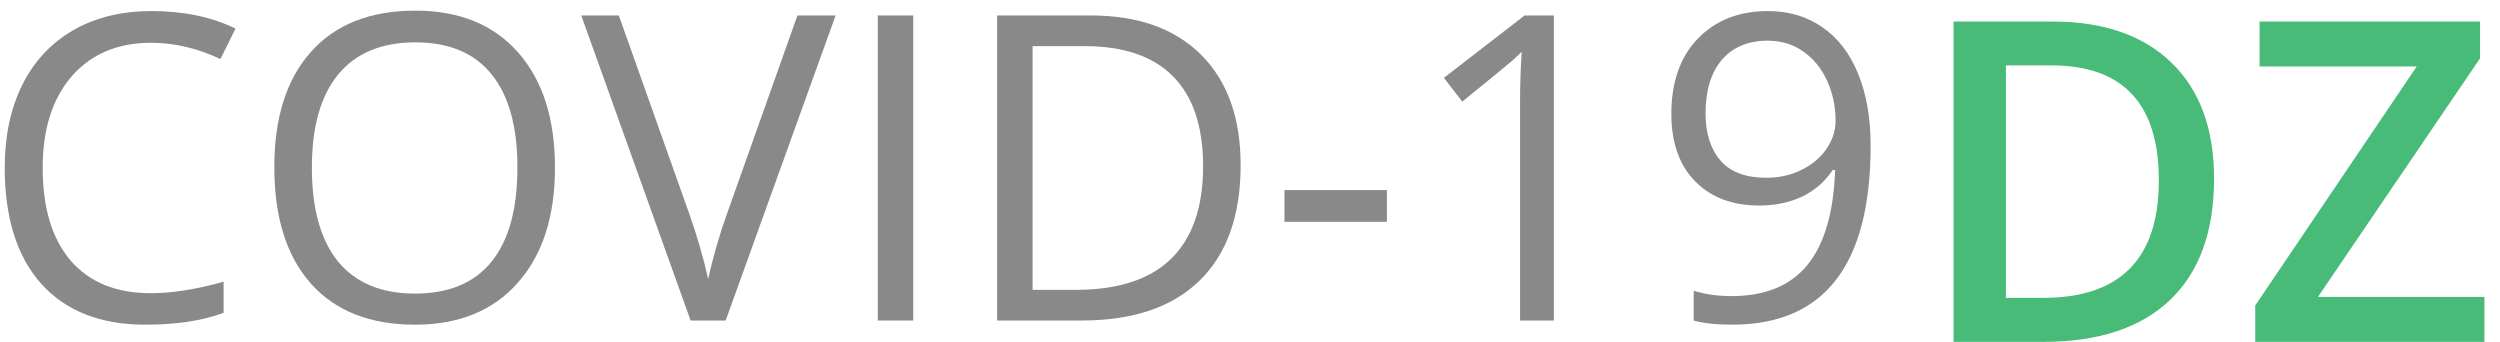 <svg width="117" height="16" viewBox="0 0 117 16" fill="none" xmlns="http://www.w3.org/2000/svg">
<path d="M7.076 2.002C5.507 2.002 4.267 2.526 3.355 3.574C2.451 4.616 1.998 6.045 1.998 7.861C1.998 9.73 2.434 11.175 3.307 12.197C4.186 13.213 5.436 13.721 7.057 13.721C8.053 13.721 9.189 13.542 10.465 13.184V14.639C9.475 15.01 8.255 15.195 6.803 15.195C4.7 15.195 3.076 14.557 1.93 13.281C0.79 12.005 0.221 10.192 0.221 7.842C0.221 6.37 0.494 5.081 1.041 3.975C1.594 2.868 2.389 2.015 3.424 1.416C4.465 0.817 5.689 0.518 7.096 0.518C8.593 0.518 9.902 0.791 11.021 1.338L10.318 2.764C9.238 2.256 8.157 2.002 7.076 2.002Z" fill="#898989"/>
<path d="M25.973 7.842C25.973 10.127 25.393 11.924 24.234 13.232C23.082 14.541 21.477 15.195 19.42 15.195C17.317 15.195 15.693 14.554 14.547 13.271C13.408 11.982 12.838 10.166 12.838 7.822C12.838 5.498 13.411 3.698 14.557 2.422C15.703 1.139 17.33 0.498 19.439 0.498C21.49 0.498 23.092 1.149 24.244 2.451C25.396 3.753 25.973 5.55 25.973 7.842ZM14.596 7.842C14.596 9.775 15.006 11.243 15.826 12.246C16.653 13.242 17.851 13.74 19.42 13.74C21.002 13.74 22.197 13.242 23.004 12.246C23.811 11.25 24.215 9.782 24.215 7.842C24.215 5.921 23.811 4.466 23.004 3.477C22.203 2.48 21.015 1.982 19.439 1.982C17.857 1.982 16.653 2.484 15.826 3.486C15.006 4.482 14.596 5.934 14.596 7.842Z" fill="#898989"/>
<path d="M37.32 0.723H39.107L33.961 15H32.32L27.203 0.723H28.961L32.242 9.961C32.62 11.022 32.919 12.054 33.141 13.057C33.375 12.002 33.681 10.95 34.059 9.902L37.32 0.723Z" fill="#898989"/>
<path d="M41.08 15V0.723H42.74V15H41.08Z" fill="#898989"/>
<path d="M58.062 7.725C58.062 10.081 57.421 11.885 56.139 13.135C54.863 14.378 53.023 15 50.621 15H46.666V0.723H51.041C53.261 0.723 54.986 1.338 56.217 2.568C57.447 3.799 58.062 5.518 58.062 7.725ZM56.305 7.783C56.305 5.921 55.836 4.518 54.898 3.574C53.967 2.63 52.581 2.158 50.738 2.158H48.326V13.565H50.348C52.327 13.565 53.815 13.079 54.81 12.109C55.807 11.133 56.305 9.691 56.305 7.783Z" fill="#898989"/>
<path d="M60.113 10.381V8.896H64.908V10.381H60.113Z" fill="#898989"/>
<path d="M72.721 15H71.139V4.824C71.139 3.978 71.165 3.177 71.217 2.422C71.08 2.559 70.927 2.702 70.758 2.852C70.588 3.001 69.814 3.636 68.434 4.756L67.574 3.643L71.353 0.723H72.721V15Z" fill="#898989"/>
<path d="M87.545 6.816C87.545 12.402 85.383 15.195 81.061 15.195C80.305 15.195 79.706 15.13 79.264 15V13.604C79.784 13.773 80.377 13.857 81.041 13.857C82.603 13.857 83.782 13.376 84.576 12.412C85.377 11.442 85.813 9.958 85.885 7.959H85.768C85.409 8.499 84.934 8.913 84.342 9.199C83.749 9.479 83.082 9.619 82.34 9.619C81.077 9.619 80.074 9.242 79.332 8.486C78.59 7.731 78.219 6.676 78.219 5.322C78.219 3.838 78.632 2.666 79.459 1.807C80.292 0.947 81.386 0.518 82.74 0.518C83.71 0.518 84.557 0.768 85.279 1.27C86.008 1.764 86.568 2.49 86.959 3.447C87.35 4.398 87.545 5.521 87.545 6.816ZM82.74 1.904C81.809 1.904 81.09 2.204 80.582 2.803C80.074 3.402 79.82 4.235 79.82 5.303C79.82 6.24 80.055 6.979 80.523 7.52C80.992 8.053 81.705 8.32 82.662 8.32C83.255 8.32 83.798 8.2 84.293 7.959C84.794 7.718 85.188 7.389 85.475 6.973C85.761 6.556 85.904 6.12 85.904 5.664C85.904 4.98 85.771 4.349 85.504 3.77C85.237 3.19 84.863 2.734 84.381 2.402C83.906 2.07 83.359 1.904 82.74 1.904Z" fill="#898989"/>
<path d="M103.618 8.361C103.618 10.835 102.931 12.729 101.557 14.041C100.183 15.347 98.204 16 95.62 16H91.426V1.009H96.061C98.446 1.009 100.302 1.651 101.628 2.937C102.955 4.222 103.618 6.03 103.618 8.361ZM101.034 8.443C101.034 4.854 99.356 3.06 95.999 3.06H93.876V13.939H95.62C99.229 13.939 101.034 12.107 101.034 8.443Z" fill="#48BB78"/>
<path d="M116.271 16H105.545V14.298L113.103 3.111H105.75V1.009H116.066V2.731L108.478 13.898H116.271V16Z" fill="#48BB78"/>
</svg>
